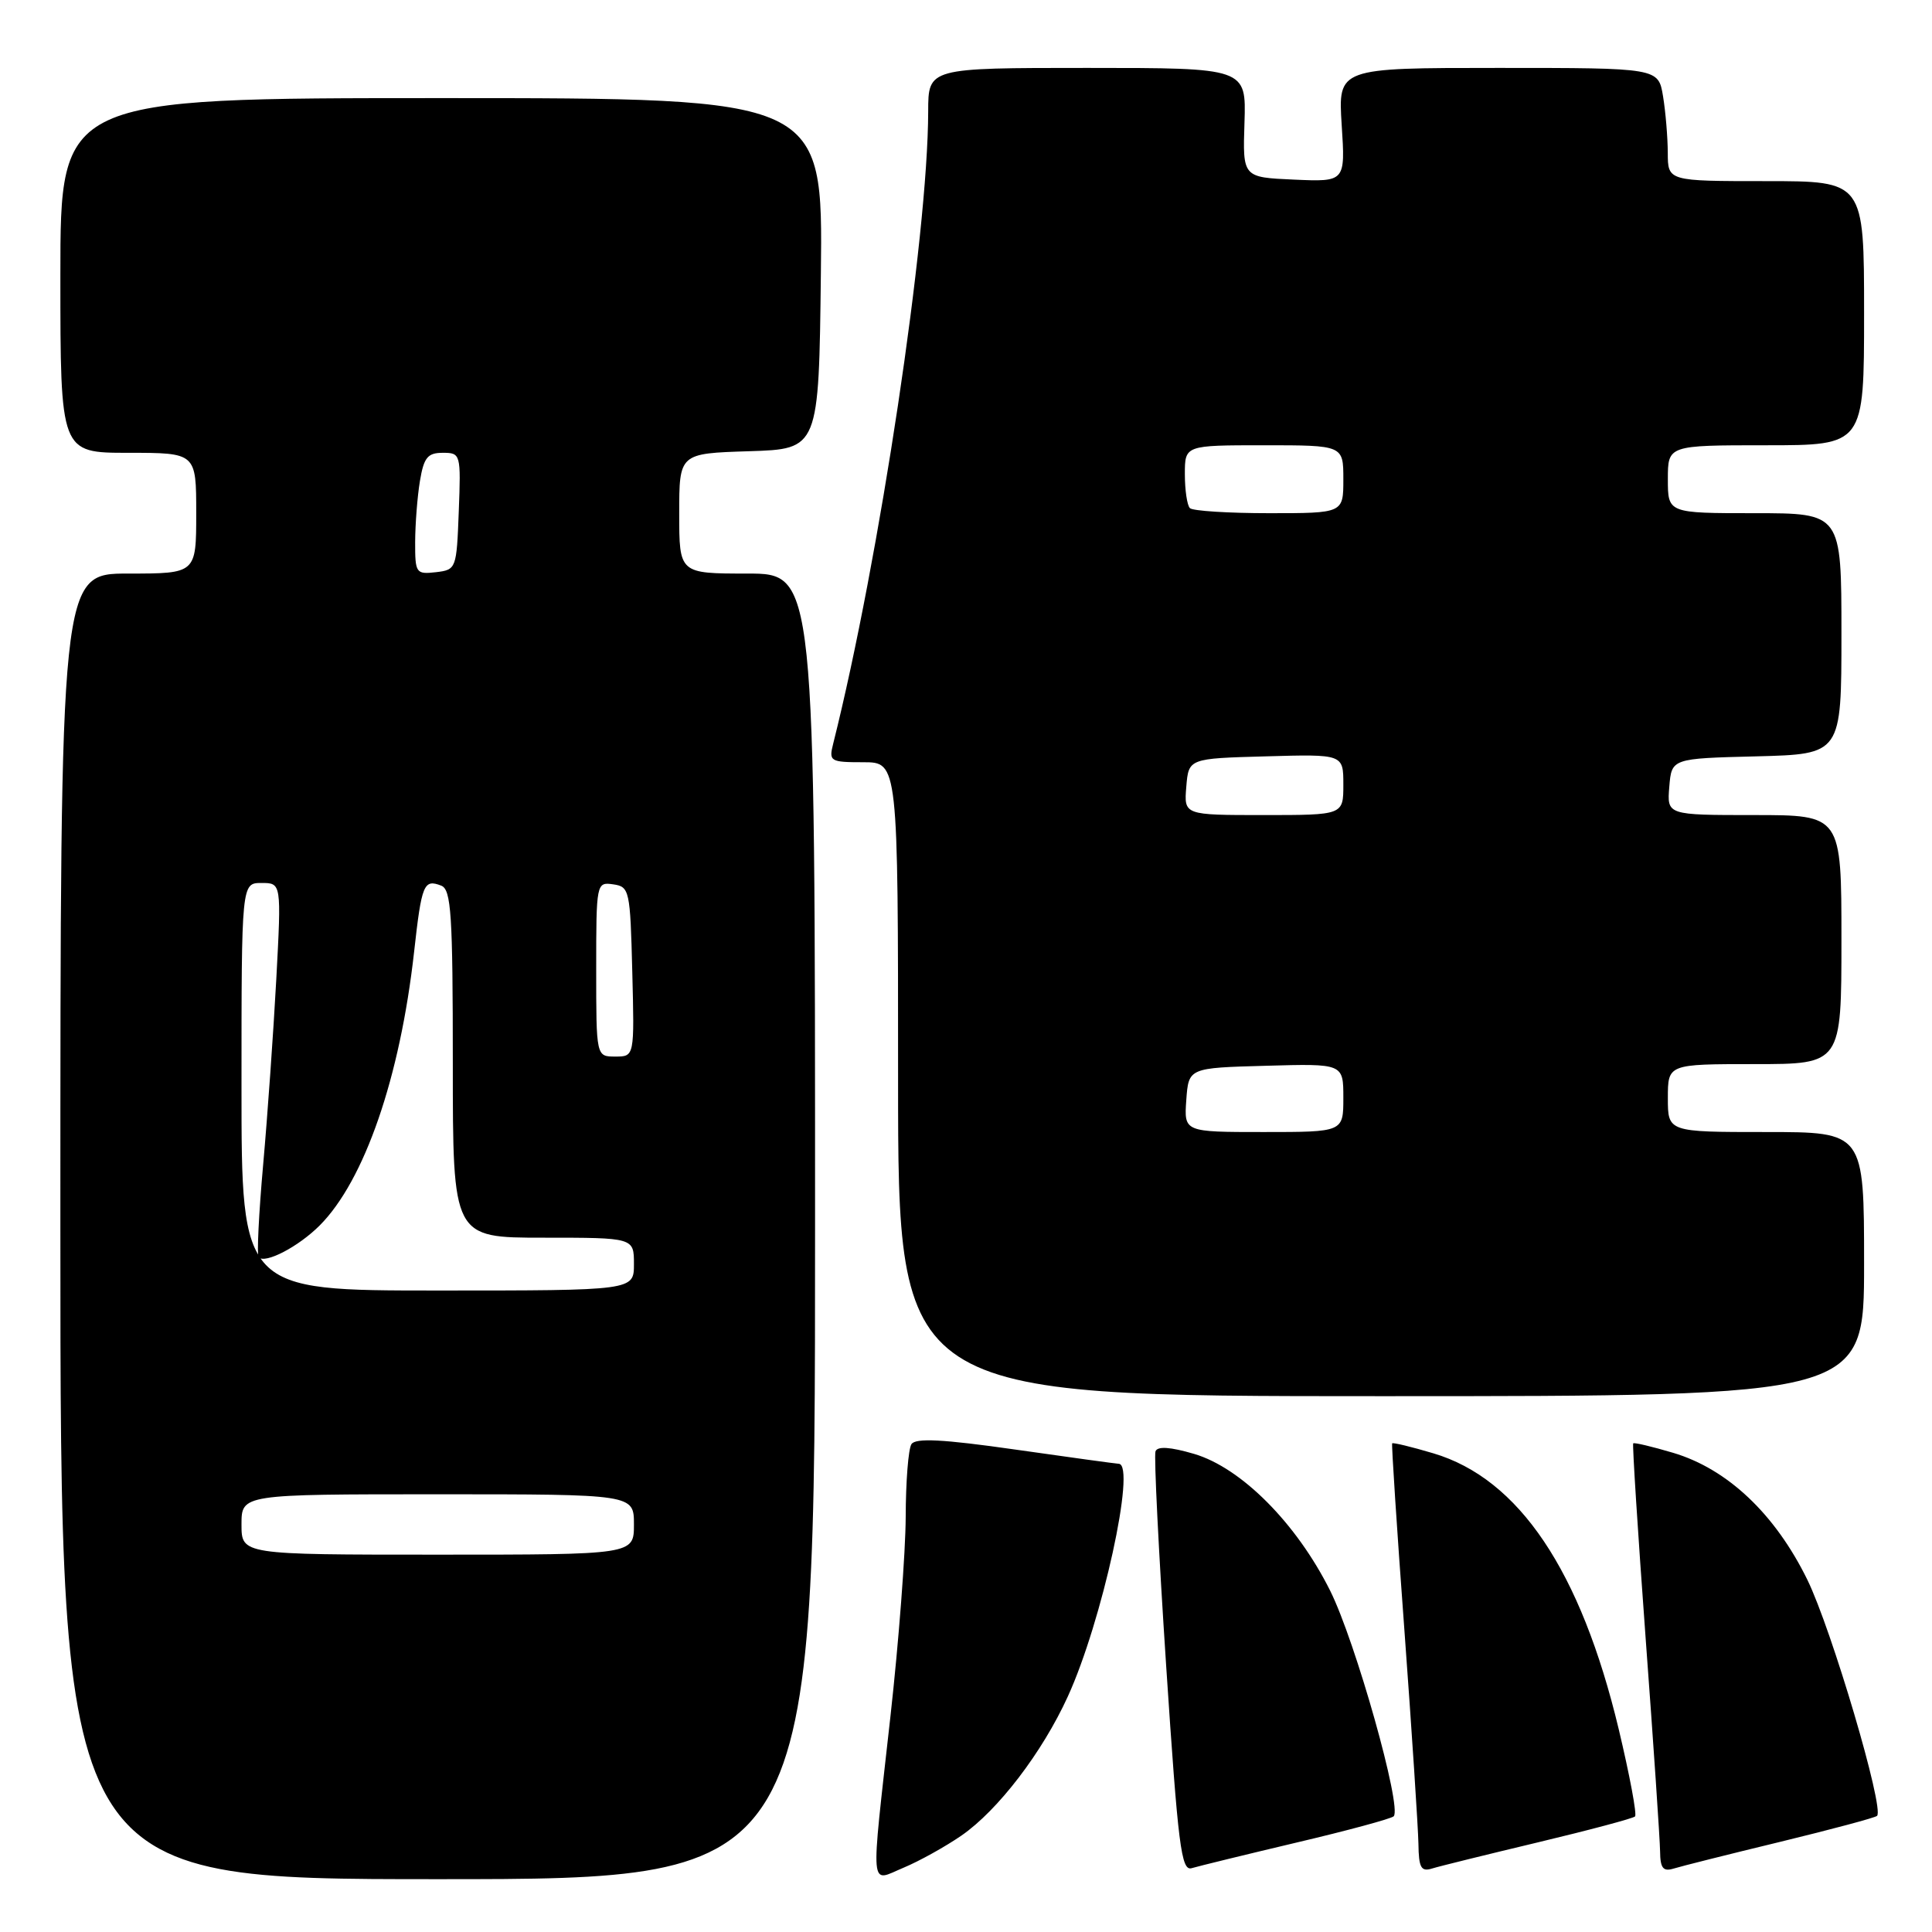 <?xml version="1.0" encoding="UTF-8" standalone="no"?>
<!DOCTYPE svg PUBLIC "-//W3C//DTD SVG 1.1//EN" "http://www.w3.org/Graphics/SVG/1.1/DTD/svg11.dtd" >
<svg xmlns="http://www.w3.org/2000/svg" xmlns:xlink="http://www.w3.org/1999/xlink" version="1.1" viewBox="0 0 256 256">
 <g >
 <path fill="currentColor"
d=" M 108.00 162.50 C 108.00 76.00 108.00 76.00 99.00 76.00 C 90.00 76.00 90.00 76.00 90.00 68.04 C 90.00 60.08 90.00 60.08 99.25 59.79 C 108.50 59.50 108.50 59.50 108.77 36.25 C 109.04 13.00 109.04 13.00 58.52 13.00 C 8.00 13.00 8.00 13.00 8.00 36.50 C 8.00 60.00 8.00 60.00 17.00 60.00 C 26.00 60.00 26.00 60.00 26.00 68.00 C 26.00 76.00 26.00 76.00 17.00 76.00 C 8.00 76.00 8.00 76.00 8.00 162.50 C 8.00 249.00 8.00 249.00 58.00 249.00 C 108.00 249.00 108.00 249.00 108.00 162.50 Z  M 127.40 243.22 C 132.24 239.87 138.10 232.22 141.49 224.80 C 146.01 214.93 150.58 194.08 148.25 193.96 C 147.84 193.94 141.65 193.09 134.50 192.07 C 124.90 190.70 121.31 190.52 120.77 191.36 C 120.36 191.99 120.02 196.32 120.01 201.00 C 119.99 205.68 119.09 217.56 117.99 227.41 C 115.34 251.21 115.18 249.37 119.75 247.47 C 121.81 246.61 125.25 244.70 127.40 243.22 Z  M 171.79 244.15 C 178.55 242.56 184.34 240.99 184.67 240.67 C 185.81 239.52 179.61 217.50 176.25 210.77 C 171.78 201.83 164.48 194.50 158.23 192.65 C 155.06 191.72 153.37 191.61 153.11 192.31 C 152.89 192.88 153.53 205.66 154.52 220.69 C 156.11 244.68 156.52 247.97 157.91 247.54 C 158.79 247.28 165.03 245.75 171.79 244.15 Z  M 203.83 244.11 C 210.61 242.49 216.38 240.95 216.65 240.69 C 216.92 240.42 215.94 235.22 214.49 229.13 C 209.46 208.12 201.28 195.94 189.92 192.57 C 187.03 191.71 184.58 191.12 184.47 191.25 C 184.37 191.39 185.09 202.53 186.09 216.00 C 187.08 229.47 187.91 242.22 187.95 244.32 C 187.99 247.48 188.30 248.04 189.75 247.59 C 190.71 247.29 197.05 245.73 203.83 244.11 Z  M 235.90 244.05 C 242.72 242.39 248.49 240.85 248.72 240.61 C 249.71 239.62 242.70 215.90 239.48 209.32 C 235.21 200.61 228.90 194.64 221.68 192.50 C 218.92 191.68 216.55 191.12 216.41 191.25 C 216.28 191.39 217.02 202.97 218.05 217.00 C 219.09 231.03 219.95 243.77 219.97 245.32 C 219.99 247.53 220.37 248.02 221.75 247.60 C 222.71 247.30 229.08 245.70 235.90 244.05 Z  M 247.00 167.50 C 247.00 150.00 247.00 150.00 234.00 150.00 C 221.00 150.00 221.00 150.00 221.00 145.50 C 221.00 141.00 221.00 141.00 232.50 141.00 C 244.00 141.00 244.00 141.00 244.00 124.50 C 244.00 108.00 244.00 108.00 232.44 108.00 C 220.88 108.00 220.88 108.00 221.19 104.25 C 221.50 100.50 221.50 100.50 232.75 100.22 C 244.00 99.93 244.00 99.93 244.00 83.97 C 244.00 68.00 244.00 68.00 232.50 68.00 C 221.00 68.00 221.00 68.00 221.00 63.50 C 221.00 59.00 221.00 59.00 234.00 59.00 C 247.00 59.00 247.00 59.00 247.00 41.50 C 247.00 24.00 247.00 24.00 234.00 24.00 C 221.00 24.00 221.00 24.00 220.99 20.25 C 220.98 18.19 220.70 14.81 220.36 12.75 C 219.74 9.00 219.74 9.00 198.52 9.00 C 177.30 9.00 177.30 9.00 177.78 16.55 C 178.27 24.10 178.27 24.10 171.46 23.80 C 164.66 23.50 164.66 23.50 164.90 16.25 C 165.13 9.00 165.13 9.00 144.07 9.00 C 123.00 9.00 123.00 9.00 122.99 14.75 C 122.96 31.33 116.53 74.13 110.40 98.55 C 109.81 100.88 110.00 101.00 114.39 101.00 C 119.00 101.00 119.00 101.00 119.00 143.00 C 119.00 185.00 119.00 185.00 183.00 185.00 C 247.00 185.00 247.00 185.00 247.00 167.50 Z  M 32.00 202.00 C 32.00 198.00 32.00 198.00 58.00 198.00 C 84.00 198.00 84.00 198.00 84.00 202.00 C 84.00 206.00 84.00 206.00 58.00 206.00 C 32.00 206.00 32.00 206.00 32.00 202.00 Z  M 32.00 144.00 C 32.00 117.00 32.00 117.00 34.65 117.00 C 37.29 117.00 37.29 117.00 36.61 129.75 C 36.23 136.76 35.45 147.82 34.87 154.32 C 34.29 160.82 34.02 166.35 34.27 166.60 C 35.15 167.49 39.54 165.20 42.36 162.38 C 48.29 156.43 53.01 142.78 54.87 126.13 C 55.87 117.14 56.15 116.46 58.46 117.35 C 59.79 117.86 60.00 121.13 60.00 140.97 C 60.00 164.00 60.00 164.00 72.00 164.00 C 84.00 164.00 84.00 164.00 84.00 167.50 C 84.00 171.00 84.00 171.00 58.00 171.00 C 32.00 171.00 32.00 171.00 32.00 144.00 Z  M 79.00 128.43 C 79.00 117.00 79.03 116.86 81.25 117.18 C 83.41 117.49 83.51 117.94 83.78 128.75 C 84.07 140.00 84.07 140.00 81.53 140.00 C 79.00 140.00 79.00 140.00 79.00 128.43 Z  M 55.01 71.82 C 55.02 69.44 55.30 65.81 55.64 63.75 C 56.16 60.62 56.66 60.00 58.67 60.00 C 61.04 60.00 61.08 60.15 60.79 67.75 C 60.50 75.38 60.46 75.50 57.75 75.82 C 55.12 76.12 55.00 75.94 55.01 71.82 Z  M 157.19 145.75 C 157.50 141.50 157.50 141.50 167.75 141.22 C 178.00 140.93 178.00 140.93 178.00 145.47 C 178.00 150.00 178.00 150.00 167.44 150.00 C 156.89 150.00 156.89 150.00 157.19 145.75 Z  M 157.19 104.25 C 157.50 100.50 157.50 100.50 167.75 100.22 C 178.00 99.93 178.00 99.93 178.00 103.97 C 178.00 108.00 178.00 108.00 167.44 108.00 C 156.88 108.00 156.88 108.00 157.19 104.25 Z  M 157.67 67.33 C 157.30 66.97 157.00 64.94 157.00 62.83 C 157.00 59.00 157.00 59.00 167.50 59.00 C 178.00 59.00 178.00 59.00 178.00 63.50 C 178.00 68.00 178.00 68.00 168.17 68.00 C 162.76 68.00 158.03 67.70 157.67 67.33 Z "/>
</g>
</svg>
